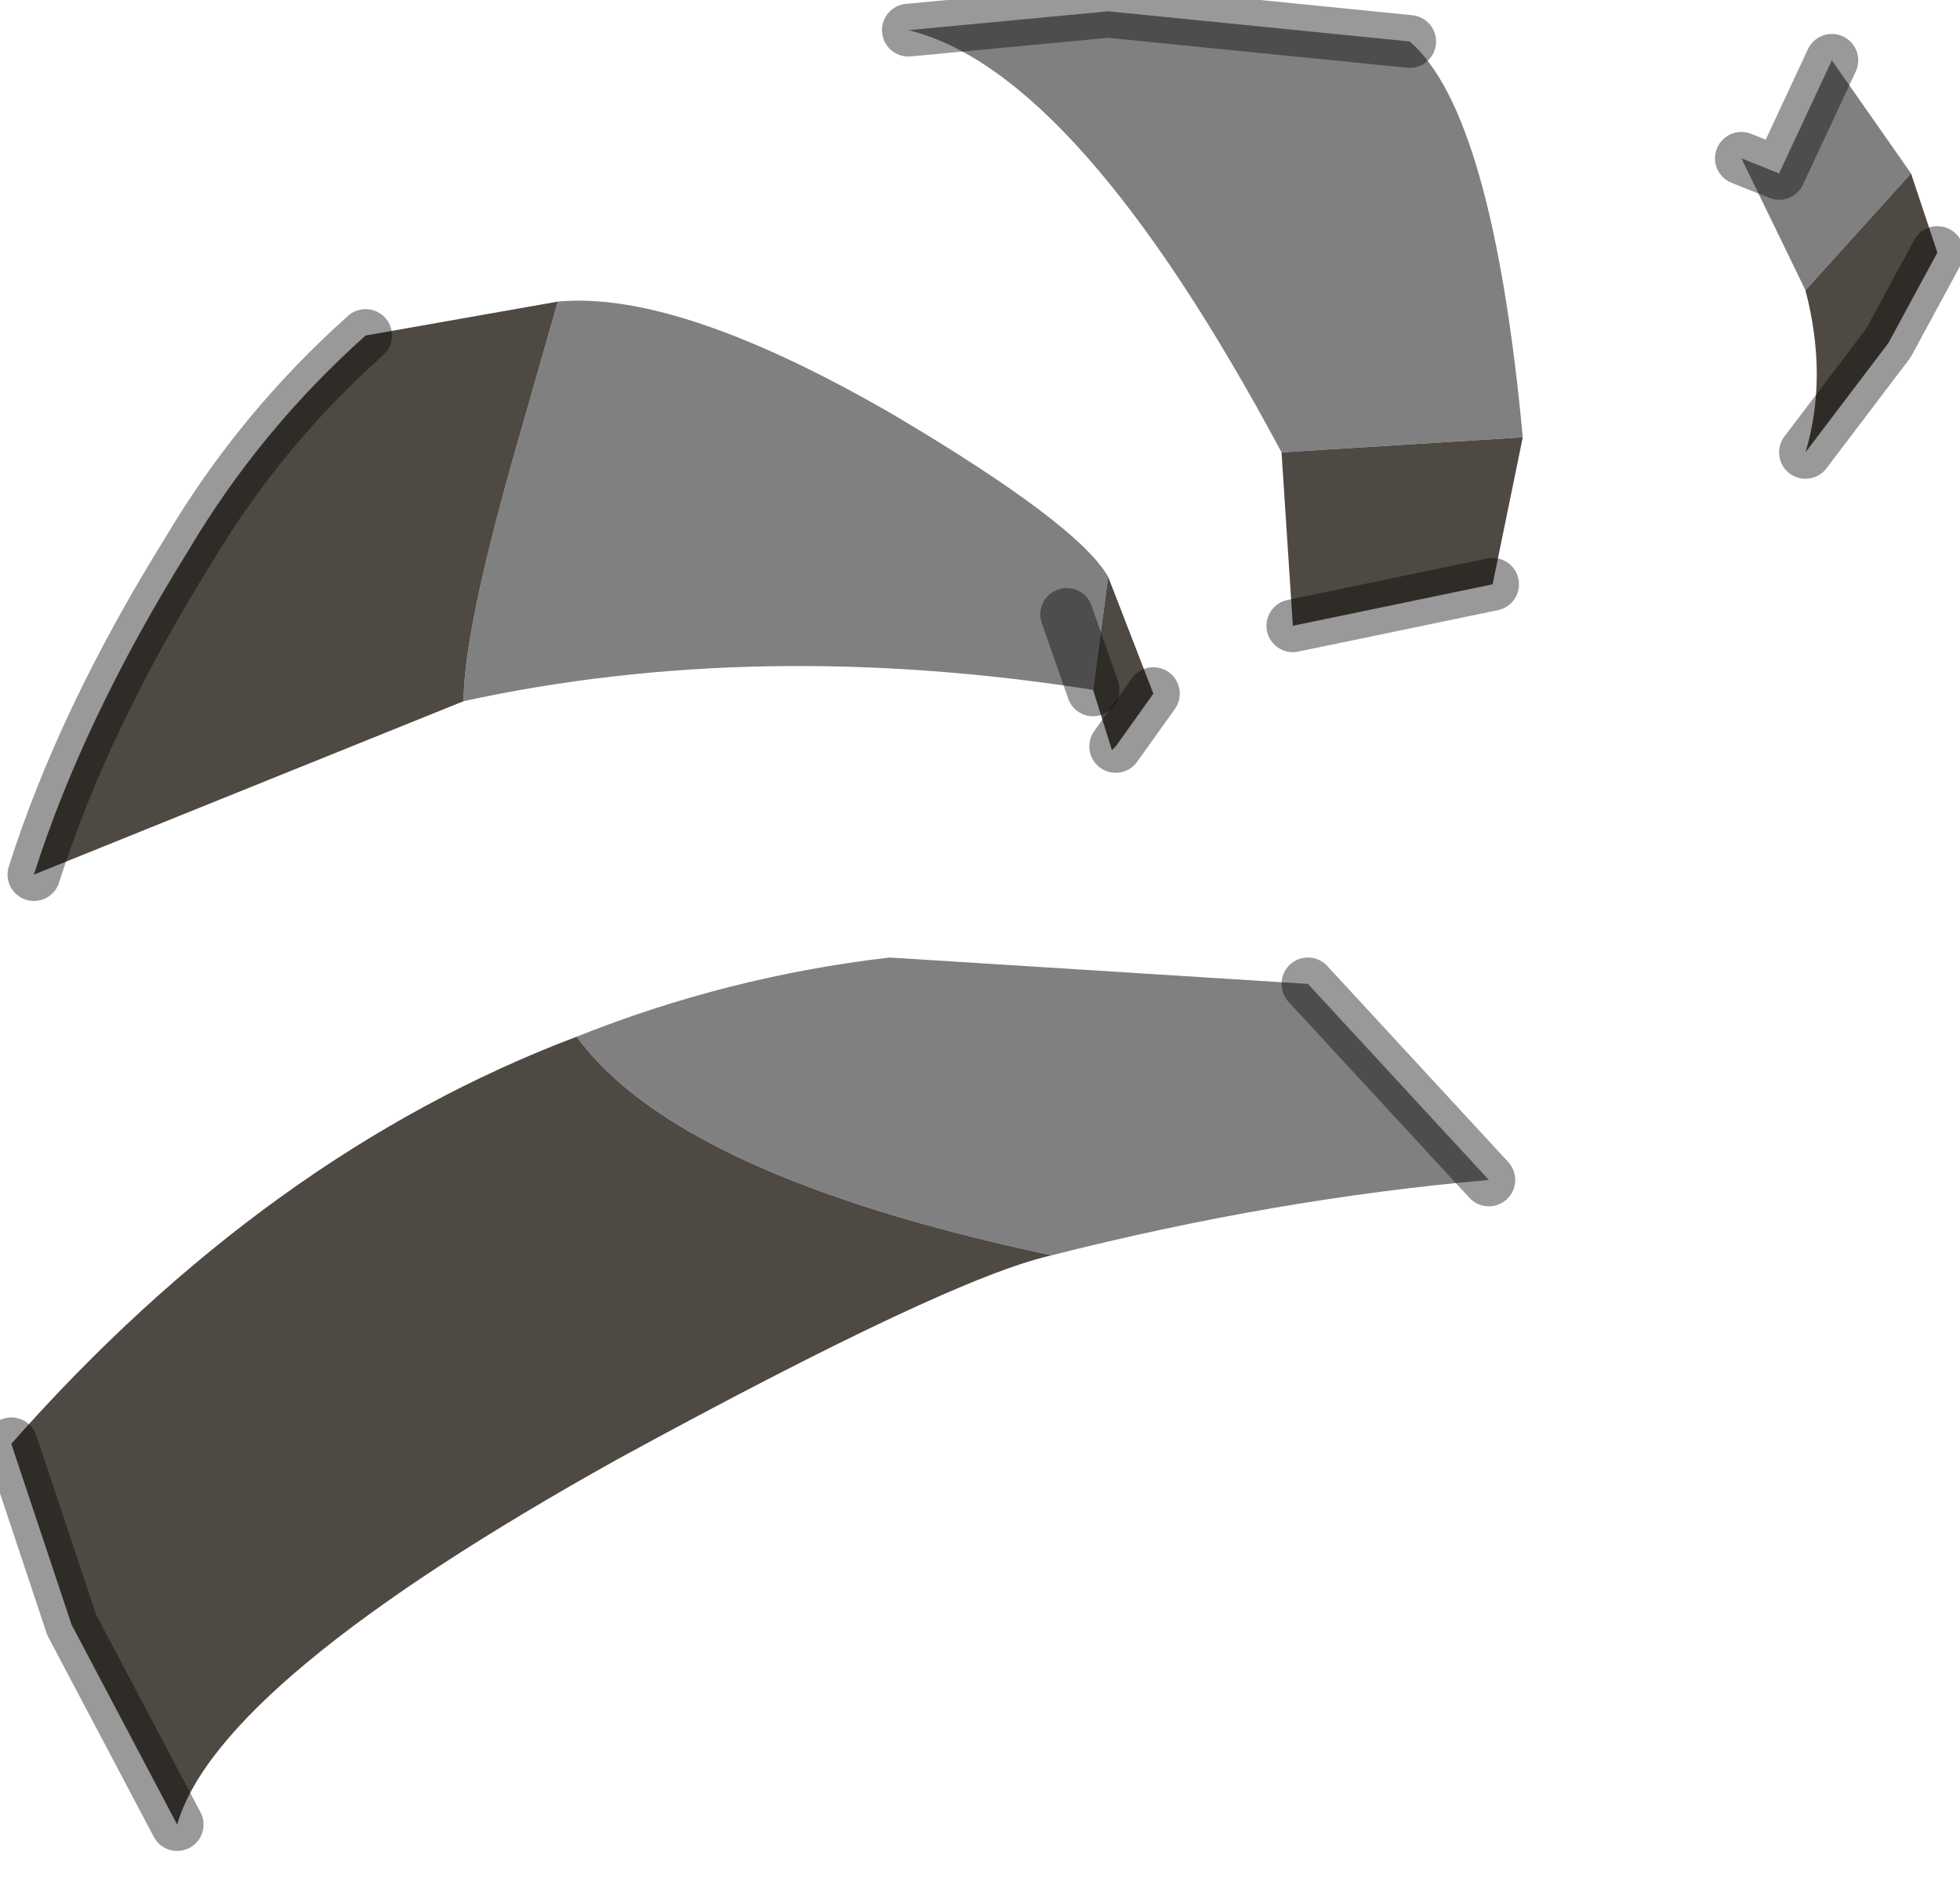 <?xml version="1.0" encoding="utf-8"?>
<svg version="1.1" id="Layer_1"
xmlns="http://www.w3.org/2000/svg"
xmlns:xlink="http://www.w3.org/1999/xlink"
width="26px" height="25px"
xml:space="preserve">
<g id="PathID_2360" transform="matrix(1, 0, 0, 1, 0.15, 0.15)">
<path style="fill:#808080;fill-opacity:1" d="M23.8 3.7L22.95 1.95L23.45 2.15L24.15 0.65L25.2 2.15L23.8 3.7M16.85 5.85Q14.15 0.8 11.9 0.25L14.55 0L18.55 0.4Q19.65 1.35 20.05 5.65L16.85 5.85M14.35 9L14 8L14.35 9Q9.9 8.3 6 9.15Q6 8.25 6.65 5.95L7.25 3.85Q8.85 3.7 11.7 5.35Q14.15 6.8 14.55 7.5L14.35 9M7.5 13.6Q9.5 12.8 11.65 12.55L17.2 12.9L19.6 15.5Q16.75 15.75 13.8 16.5Q8.85 15.45 7.5 13.6" />
<path style="fill:#4F4943;fill-opacity:1" d="M25.2 2.15L25.55 3.2L24.9 4.4L23.8 5.85Q24.1 4.85 23.8 3.7L25.2 2.15M20.05 5.65L19.65 7.6L17 8.15L16.85 5.85L20.05 5.65M14.55 7.5L15.15 9.05L14.65 9.75L14.6 9.8L14.35 9L14.55 7.5M6 9.15L0.3 11.45Q0.95 9.4 2.35 7.15Q3.3 5.55 4.7 4.3L7.25 3.85L6.65 5.95Q6 8.25 6 9.15M13.8 16.5Q12.45 16.8 8.05 19.2Q2.75 22.15 2.2 24.05L0.8 21.4L0 19Q3.4 15.15 7.5 13.6Q8.85 15.45 13.8 16.5" />
<path style="fill:none;stroke-width:0.7;stroke-linecap:round;stroke-linejoin:round;stroke-miterlimit:3;stroke:#000000;stroke-opacity:0.4" d="M22.95 1.95L23.45 2.15L24.15 0.65" />
<path style="fill:none;stroke-width:0.7;stroke-linecap:round;stroke-linejoin:round;stroke-miterlimit:3;stroke:#000000;stroke-opacity:0.4" d="M25.55 3.2L24.9 4.4L23.8 5.85" />
<path style="fill:none;stroke-width:0.7;stroke-linecap:round;stroke-linejoin:round;stroke-miterlimit:3;stroke:#000000;stroke-opacity:0.4" d="M19.65 7.6L17 8.15" />
<path style="fill:none;stroke-width:0.7;stroke-linecap:round;stroke-linejoin:round;stroke-miterlimit:3;stroke:#000000;stroke-opacity:0.4" d="M11.9 0.25L14.55 0L18.55 0.4" />
<path style="fill:none;stroke-width:0.7;stroke-linecap:round;stroke-linejoin:round;stroke-miterlimit:3;stroke:#000000;stroke-opacity:0.4" d="M15.15 9.05L14.65 9.75" />
<path style="fill:none;stroke-width:0.7;stroke-linecap:round;stroke-linejoin:round;stroke-miterlimit:3;stroke:#000000;stroke-opacity:0.4" d="M0.3 11.45Q0.95 9.4 2.35 7.15Q3.3 5.55 4.7 4.3" />
<path style="fill:none;stroke-width:0.7;stroke-linecap:round;stroke-linejoin:round;stroke-miterlimit:3;stroke:#000000;stroke-opacity:0.4" d="M14.35 9L14 8" />
<path style="fill:none;stroke-width:0.7;stroke-linecap:round;stroke-linejoin:round;stroke-miterlimit:3;stroke:#000000;stroke-opacity:0.4" d="M2.2 24.05L0.8 21.4L0 19" />
<path style="fill:none;stroke-width:0.7;stroke-linecap:round;stroke-linejoin:round;stroke-miterlimit:3;stroke:#000000;stroke-opacity:0.4" d="M17.2 12.9L19.6 15.5" />
</g>
</svg>
